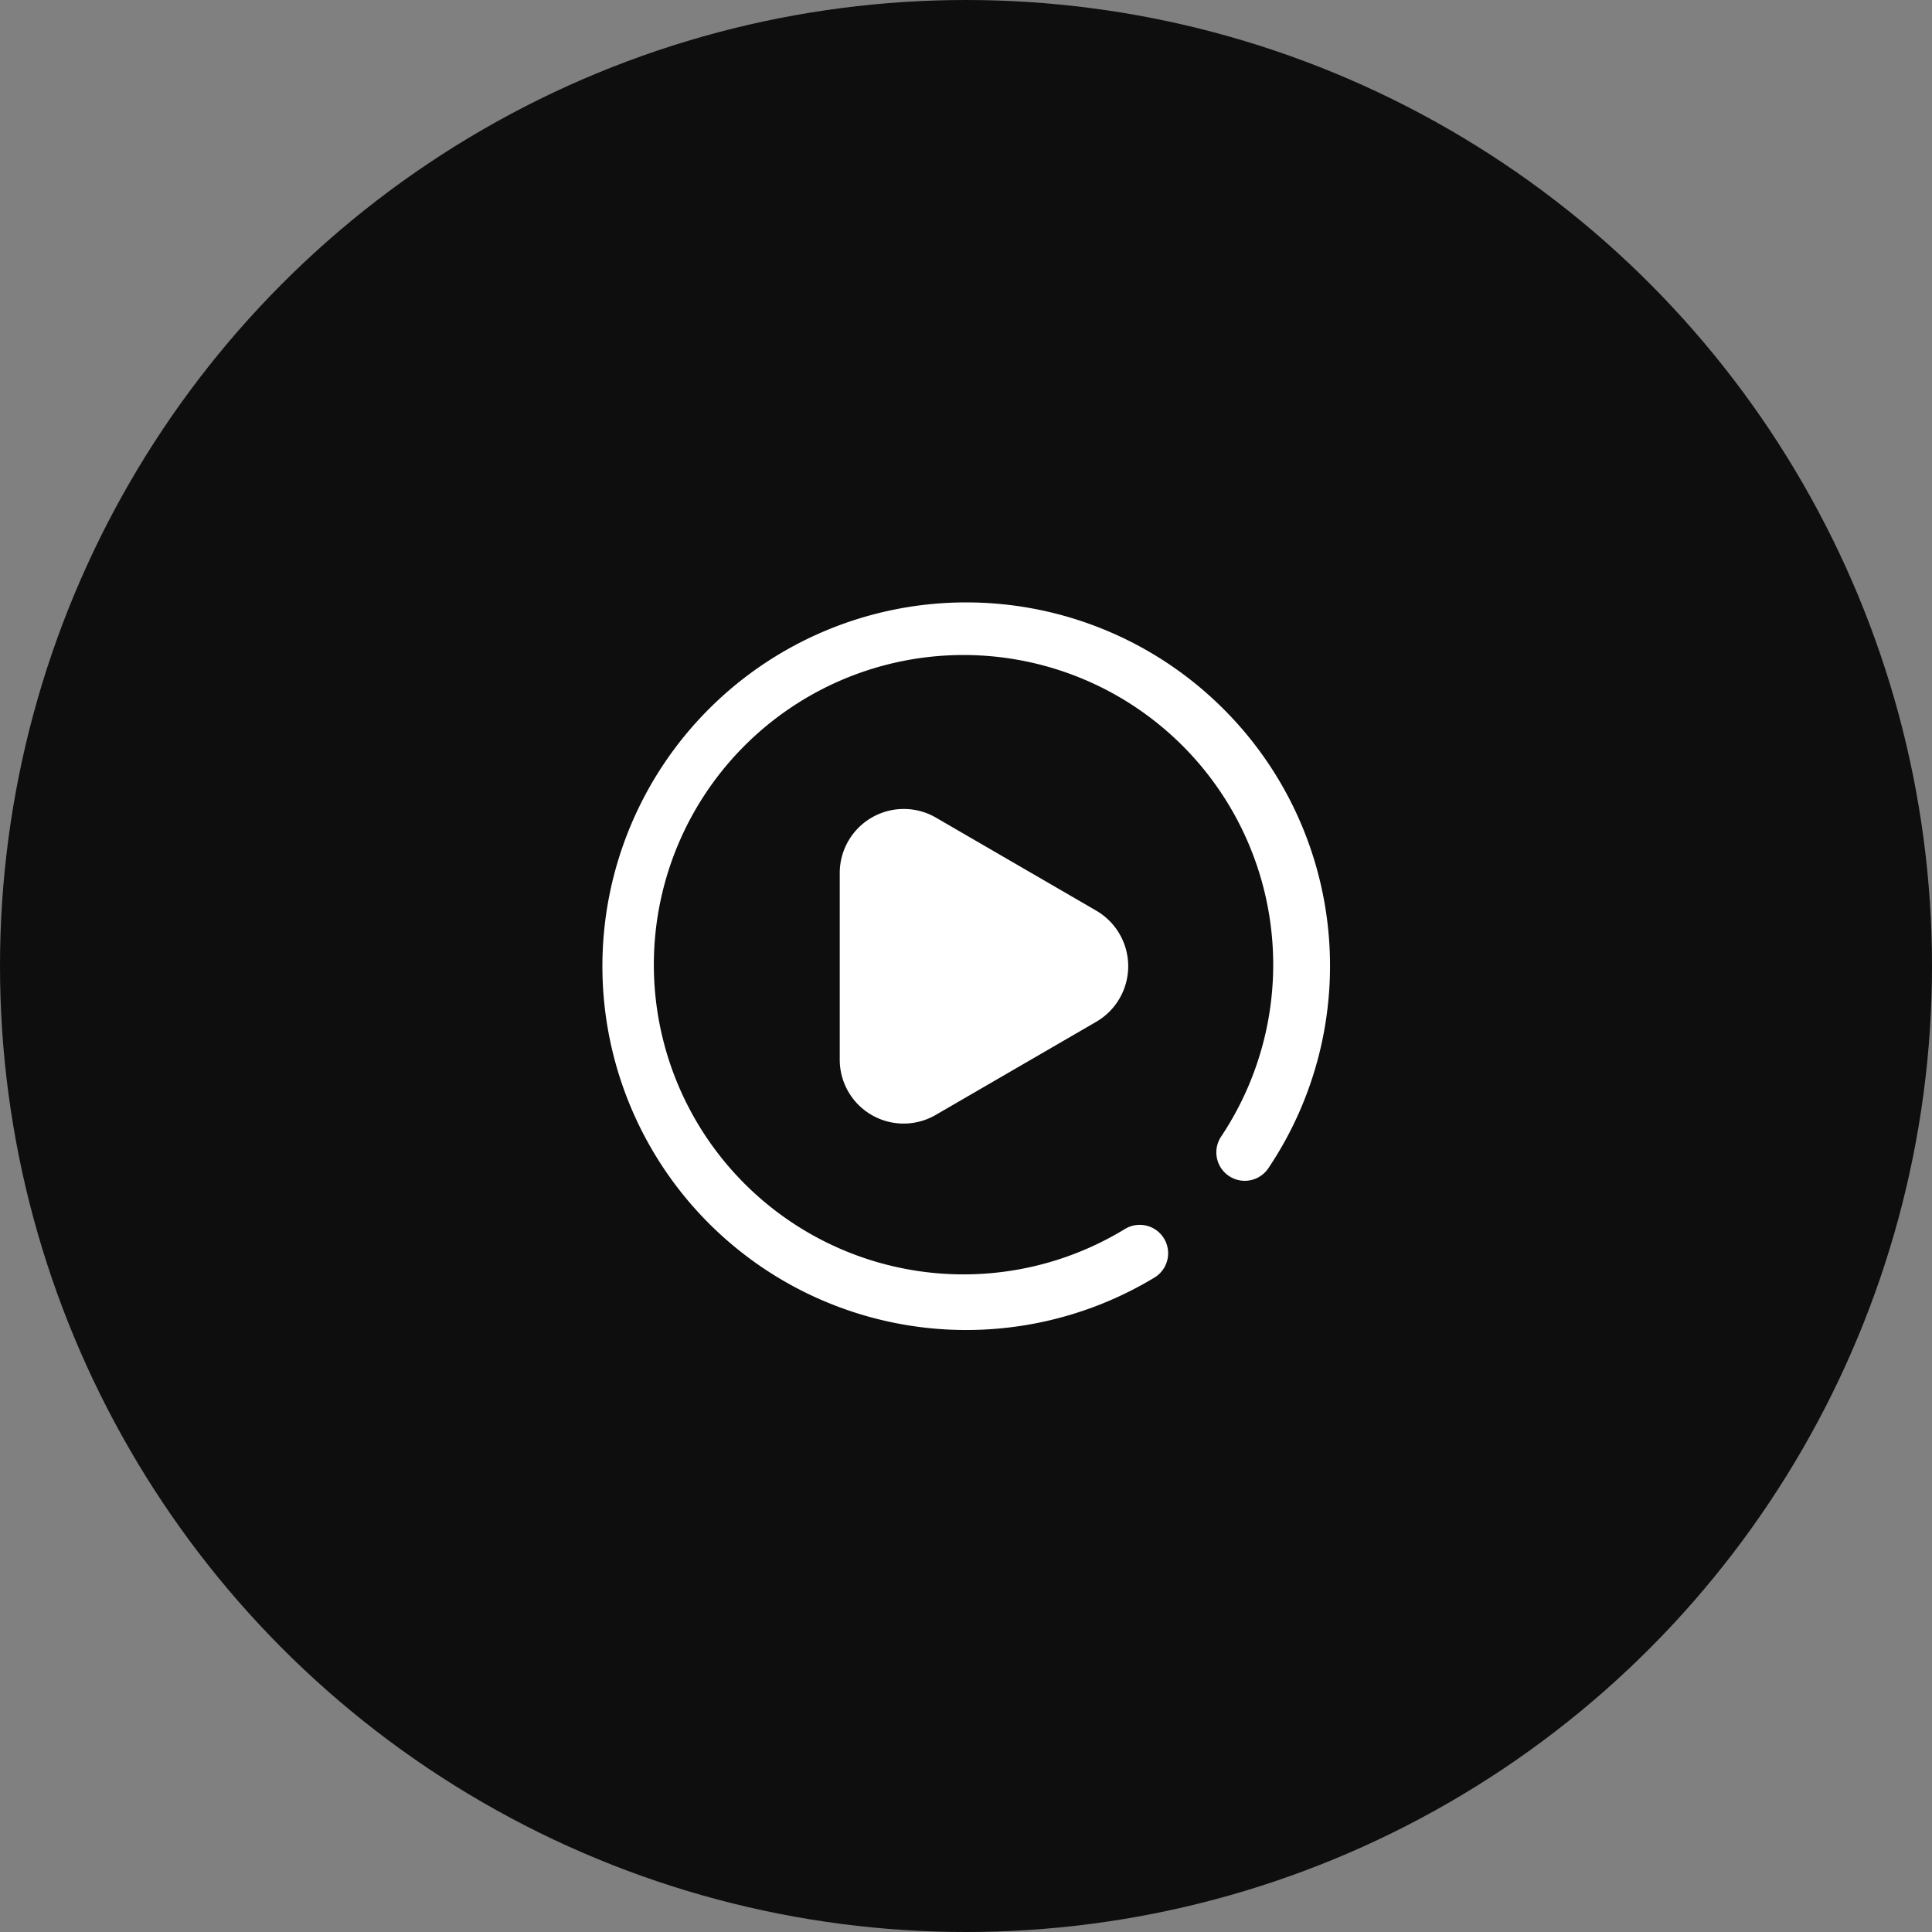 <svg xmlns="http://www.w3.org/2000/svg" width="158" height="158" viewBox="0 0 158 158"><rect x="0" y="0" width="158" height="158" fill="#808080" stroke="none"/><defs><style>.a{fill:#0e0e0e;}.b{fill:#fff;}</style></defs><g transform="translate(-46 -2484)"><circle class="a" cx="79" cy="79" r="79" transform="translate(46 2484)"/><g transform="translate(95.265 2533.265)"><path class="b" d="M50.79,8.714A29.752,29.752,0,0,0,8.714,50.79a29.764,29.764,0,0,0,36.432,4.426,2.324,2.324,0,0,0-2.409-3.976A25.326,25.326,0,1,1,50.6,43.685a2.324,2.324,0,0,0,3.865,2.584A29.679,29.679,0,0,0,50.79,8.714Z"/><path class="b" d="M174.877,145.987a5.238,5.238,0,0,0-7.862,4.544v15.221a5.224,5.224,0,0,0,7.862,4.543l13.115-7.61a5.256,5.256,0,0,0,0-9.087Z" transform="translate(-147.605 -128.389)"/></g></g></svg>
